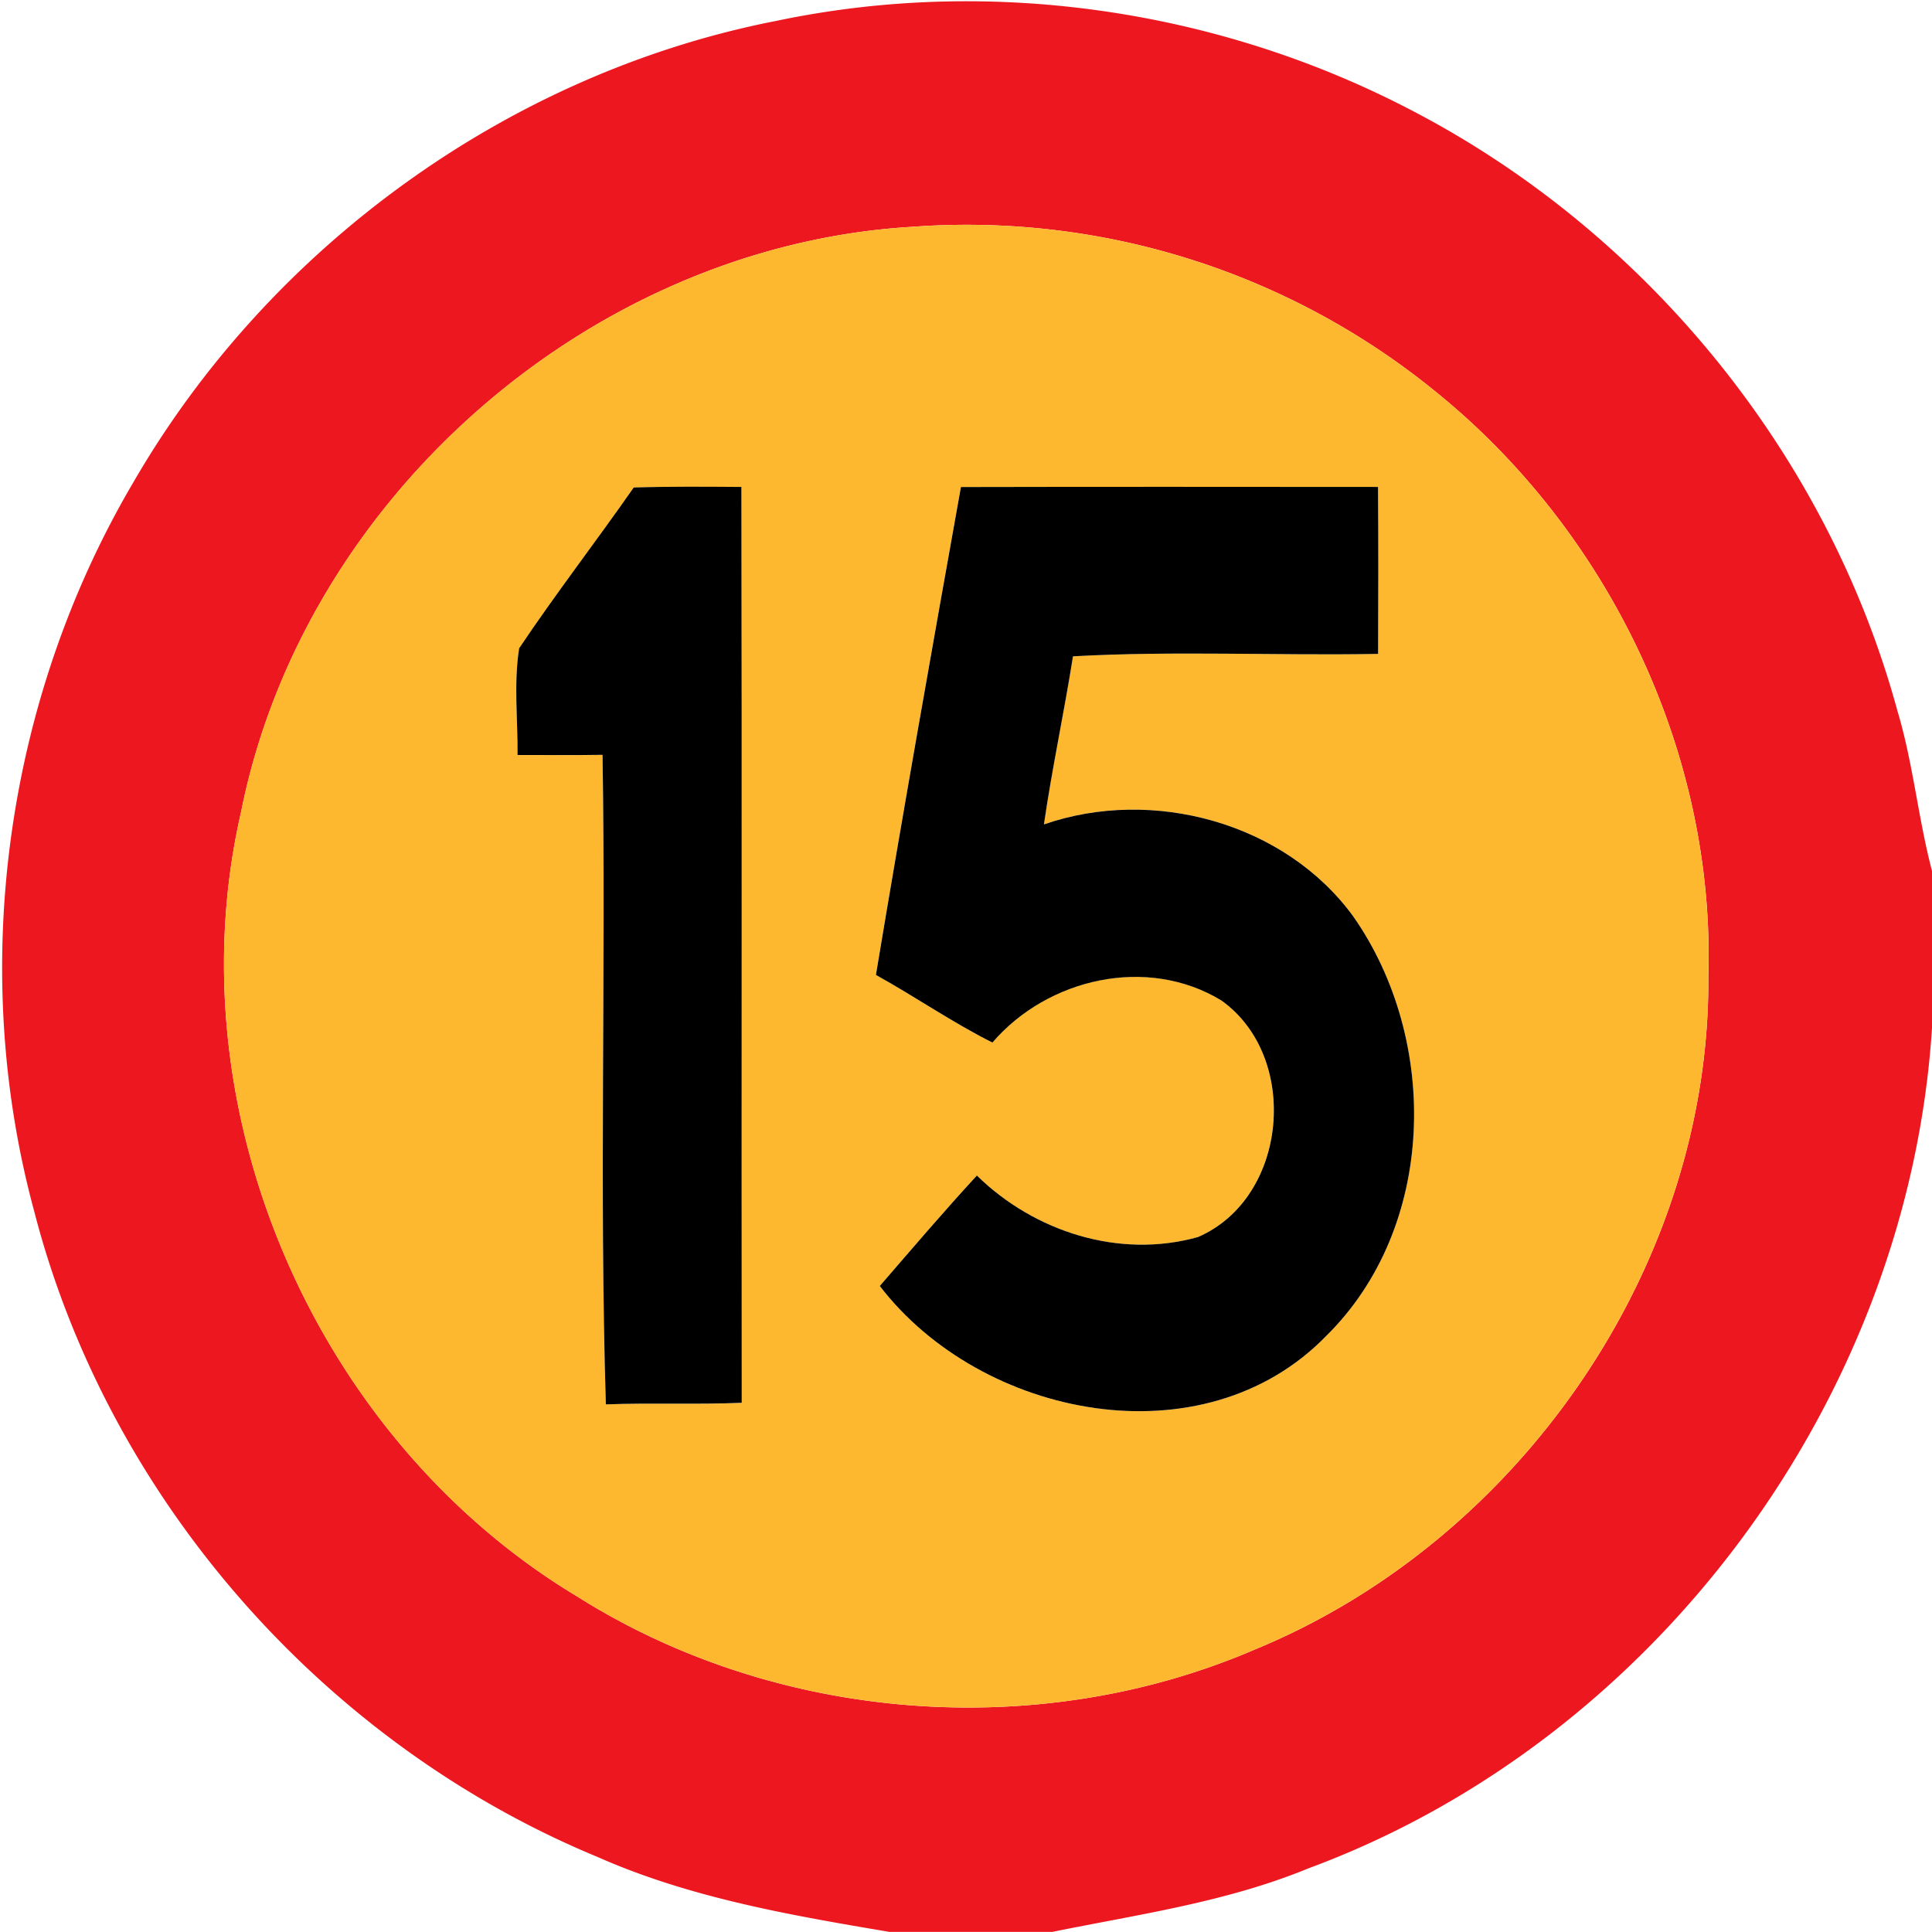 <svg xmlns="http://www.w3.org/2000/svg" width="24" height="24">
    <path fill="#ed171f" d="M9.622.264c2.672-.568 5.532-.148 7.946 1.124 2.905 1.52 5.141 4.273 6.002 7.441.196.652.257 1.332.43 1.99v1.951c-.295 4.595-3.427 8.845-7.751 10.441-1.018.419-2.108.57-3.178.788H11.05c-1.232-.208-2.477-.422-3.629-.932-3.401-1.408-6.074-4.448-6.995-8.016-.822-3.025-.358-6.365 1.232-9.062C3.346 3.072 6.309.918 9.62.264zm1.702 2.554c-3.978.239-7.547 3.358-8.328 7.264-.854 3.707.922 7.795 4.174 9.75 2.48 1.564 5.719 1.818 8.413.661 3.306-1.358 5.668-4.782 5.639-8.374.083-2.777-1.242-5.524-3.397-7.261a9.221 9.221 0 0 0-6.5-2.04z"/>
    <path fill="#feb82f" d="M11.324 2.818a9.221 9.221 0 0 1 6.5 2.04c2.155 1.738 3.48 4.484 3.397 7.261.029 3.592-2.333 7.015-5.639 8.374-2.694 1.157-5.933.902-8.413-.661-3.252-1.955-5.028-6.043-4.174-9.75.781-3.906 4.35-7.025 8.328-7.264zM7.873 6.056c-.468.671-.97 1.319-1.424 1.998-.07.438-.017.884-.02 1.326.352-.001.703.004 1.056-.002.043 2.688-.041 5.383.041 8.069.563-.023 1.126.004 1.688-.02-.004-3.793.005-7.585-.004-11.377-.446-.002-.892-.007-1.337.007zm4.063-.006c-.361 2.018-.72 4.038-1.056 6.061.488.27.948.59 1.447.84.688-.802 1.924-1.084 2.844-.523.982.698.83 2.453-.29 2.939-.974.274-2.032-.065-2.747-.764-.413.448-.808.912-1.206 1.372 1.262 1.644 4.019 2.194 5.546.62 1.372-1.35 1.412-3.671.337-5.209-.85-1.169-2.494-1.613-3.844-1.145.101-.698.251-1.39.361-2.088 1.26-.07 2.526-.007 3.79-.03.002-.691.004-1.382-.001-2.074-1.727-.001-3.454-.002-5.182.001z"/>
    <path d="M7.873 6.056c.445-.014.89-.01 1.337-.007.008 3.792 0 7.584.004 11.377-.563.024-1.126-.002-1.688.02-.082-2.686.002-5.381-.041-8.069-.353.006-.704.001-1.056.002.004-.442-.049-.888.02-1.326.455-.679.956-1.327 1.424-1.998zM11.936 6.05c1.728-.004 3.455-.002 5.182-.001.005.691.004 1.382.001 2.074-1.264.023-2.53-.04-3.79.03-.11.698-.26 1.39-.361 2.088 1.35-.468 2.994-.024 3.844 1.145 1.075 1.538 1.034 3.859-.337 5.209-1.528 1.573-4.284 1.024-5.546-.62.398-.46.793-.924 1.206-1.372.715.7 1.772 1.038 2.747.764 1.121-.486 1.272-2.24.29-2.939-.92-.56-2.156-.278-2.844.523-.499-.25-.959-.57-1.447-.84.336-2.023.695-4.043 1.056-6.061z"/>
</svg>
